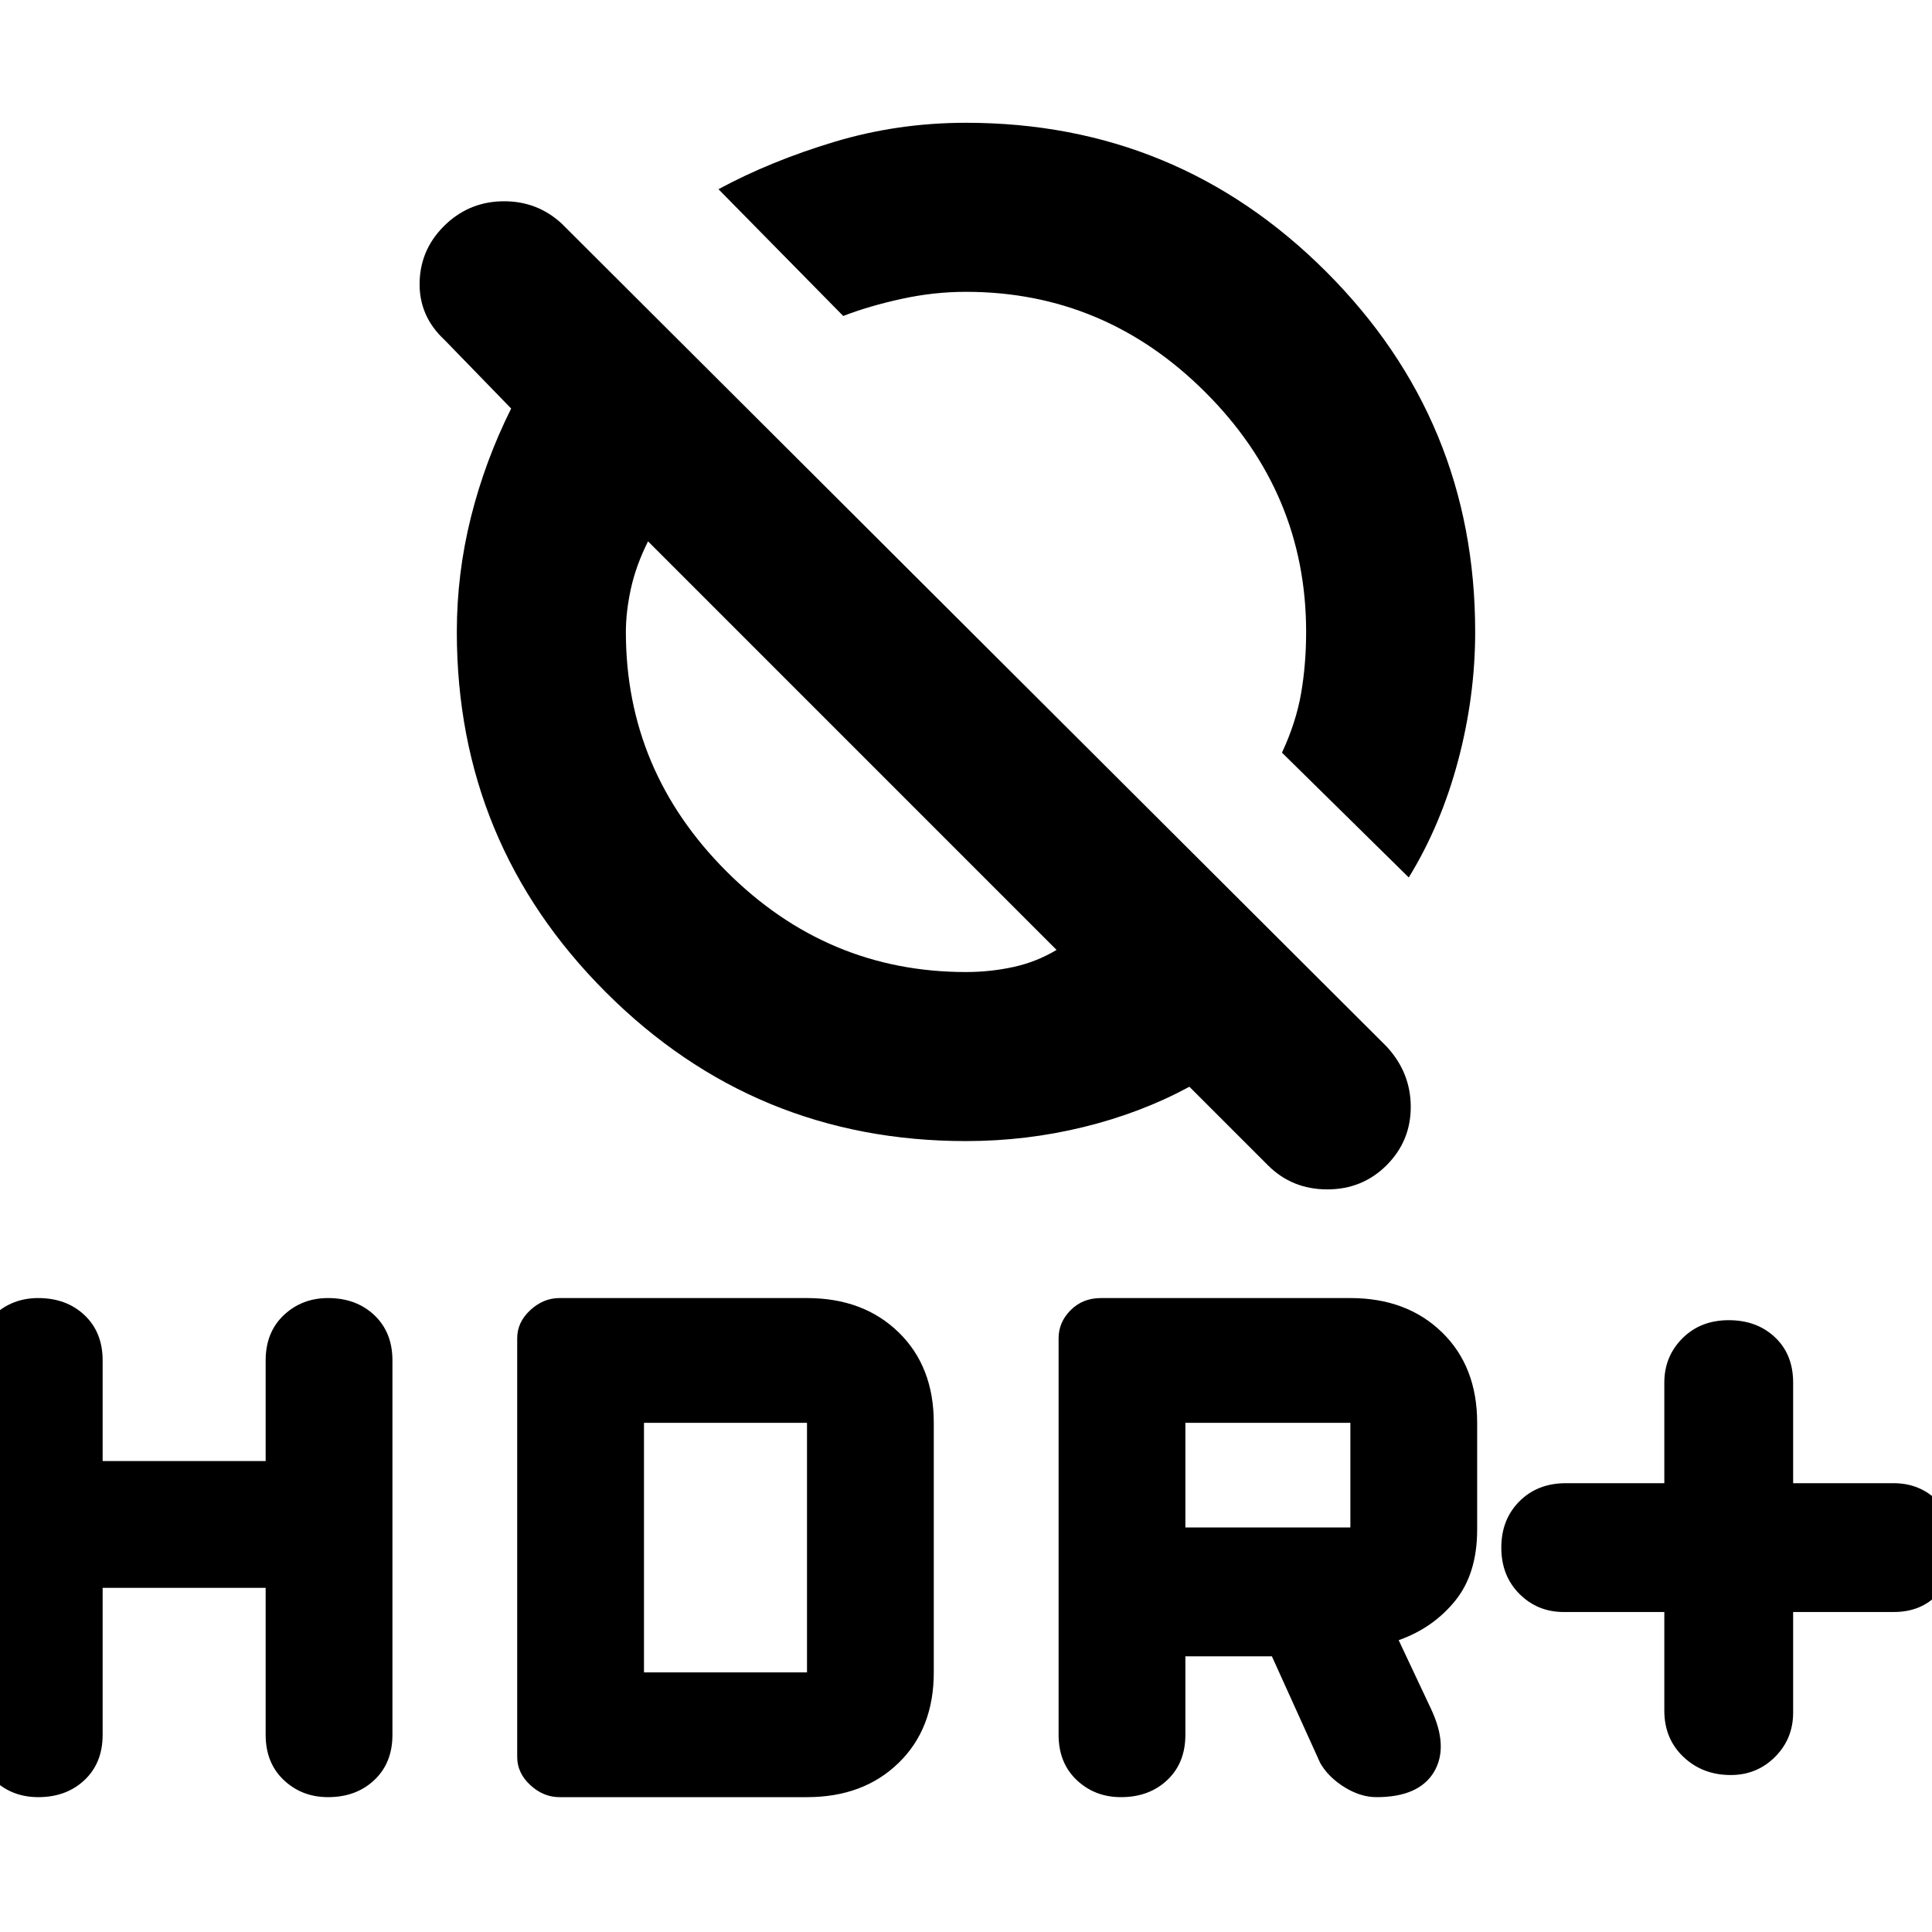 <svg xmlns="http://www.w3.org/2000/svg" height="40" width="40"><path d="M29.167 18.167 26.542 15.583Q26.833 14.958 26.938 14.354Q27.042 13.75 27.042 13.083Q27.042 10.208 24.958 8.125Q22.875 6.042 20 6.042Q19.333 6.042 18.667 6.188Q18 6.333 17.458 6.542L14.875 3.917Q15.958 3.333 17.271 2.938Q18.583 2.542 20 2.542Q24.375 2.542 27.458 5.625Q30.542 8.708 30.542 13.083Q30.542 14.417 30.188 15.75Q29.833 17.083 29.167 18.167ZM26.25 24.125 24.625 22.5Q23.625 23.042 22.438 23.333Q21.25 23.625 20 23.625Q15.625 23.625 12.542 20.542Q9.458 17.458 9.458 13.083Q9.458 11.875 9.75 10.708Q10.042 9.542 10.583 8.458L9.208 7.042Q8.667 6.542 8.688 5.833Q8.708 5.125 9.25 4.625Q9.75 4.167 10.438 4.167Q11.125 4.167 11.625 4.625L28.708 21.667Q29.208 22.208 29.208 22.917Q29.208 23.625 28.708 24.125Q28.208 24.625 27.479 24.625Q26.75 24.625 26.25 24.125ZM21.875 19.667 13.417 11.208Q13.167 11.708 13.062 12.188Q12.958 12.667 12.958 13.083Q12.958 15.958 15.042 18.042Q17.125 20.125 20 20.125Q20.5 20.125 20.979 20.021Q21.458 19.917 21.875 19.667ZM35.833 36.75Q35.25 36.75 34.854 36.375Q34.458 36 34.458 35.417V33.375H32.375Q31.833 33.375 31.458 33Q31.083 32.625 31.083 32.042Q31.083 31.458 31.458 31.083Q31.833 30.708 32.417 30.708H34.458V28.625Q34.458 28.083 34.833 27.708Q35.208 27.333 35.792 27.333Q36.375 27.333 36.75 27.688Q37.125 28.042 37.125 28.625V30.708H39.208Q39.75 30.708 40.125 31.083Q40.5 31.458 40.5 32Q40.5 32.583 40.146 32.979Q39.792 33.375 39.208 33.375H37.125V35.458Q37.125 36 36.75 36.375Q36.375 36.75 35.833 36.75ZM23.208 37.208Q22.667 37.208 22.292 36.854Q21.917 36.5 21.917 35.917V27.708Q21.917 27.375 22.167 27.125Q22.417 26.875 22.792 26.875H27.958Q29.125 26.875 29.854 27.583Q30.583 28.292 30.583 29.458V31.667Q30.583 32.583 30.125 33.146Q29.667 33.708 28.958 33.958L29.625 35.375Q30 36.167 29.688 36.688Q29.375 37.208 28.5 37.208Q28.167 37.208 27.833 37Q27.5 36.792 27.333 36.5L26.333 34.292H24.542V35.917Q24.542 36.5 24.167 36.854Q23.792 37.208 23.208 37.208ZM24.542 31.625H27.958Q27.958 31.625 27.958 31.625Q27.958 31.625 27.958 31.625V29.458Q27.958 29.458 27.958 29.458Q27.958 29.458 27.958 29.458H24.542ZM0.792 37.208Q0.25 37.208 -0.125 36.854Q-0.5 36.5 -0.5 35.917V28.167Q-0.5 27.583 -0.125 27.229Q0.25 26.875 0.792 26.875Q1.375 26.875 1.75 27.229Q2.125 27.583 2.125 28.167V30.25H5.5V28.167Q5.5 27.583 5.875 27.229Q6.25 26.875 6.792 26.875Q7.375 26.875 7.75 27.229Q8.125 27.583 8.125 28.167V35.917Q8.125 36.5 7.75 36.854Q7.375 37.208 6.792 37.208Q6.25 37.208 5.875 36.854Q5.5 36.5 5.5 35.917V32.875H2.125V35.917Q2.125 36.5 1.75 36.854Q1.375 37.208 0.792 37.208ZM11.583 37.208Q11.25 37.208 10.979 36.958Q10.708 36.708 10.708 36.375V27.708Q10.708 27.375 10.979 27.125Q11.25 26.875 11.583 26.875H16.708Q17.875 26.875 18.604 27.583Q19.333 28.292 19.333 29.458V34.625Q19.333 35.792 18.604 36.5Q17.875 37.208 16.708 37.208ZM13.333 34.625H16.708Q16.708 34.625 16.708 34.625Q16.708 34.625 16.708 34.625V29.458Q16.708 29.458 16.708 29.458Q16.708 29.458 16.708 29.458H13.333Z"/></svg>